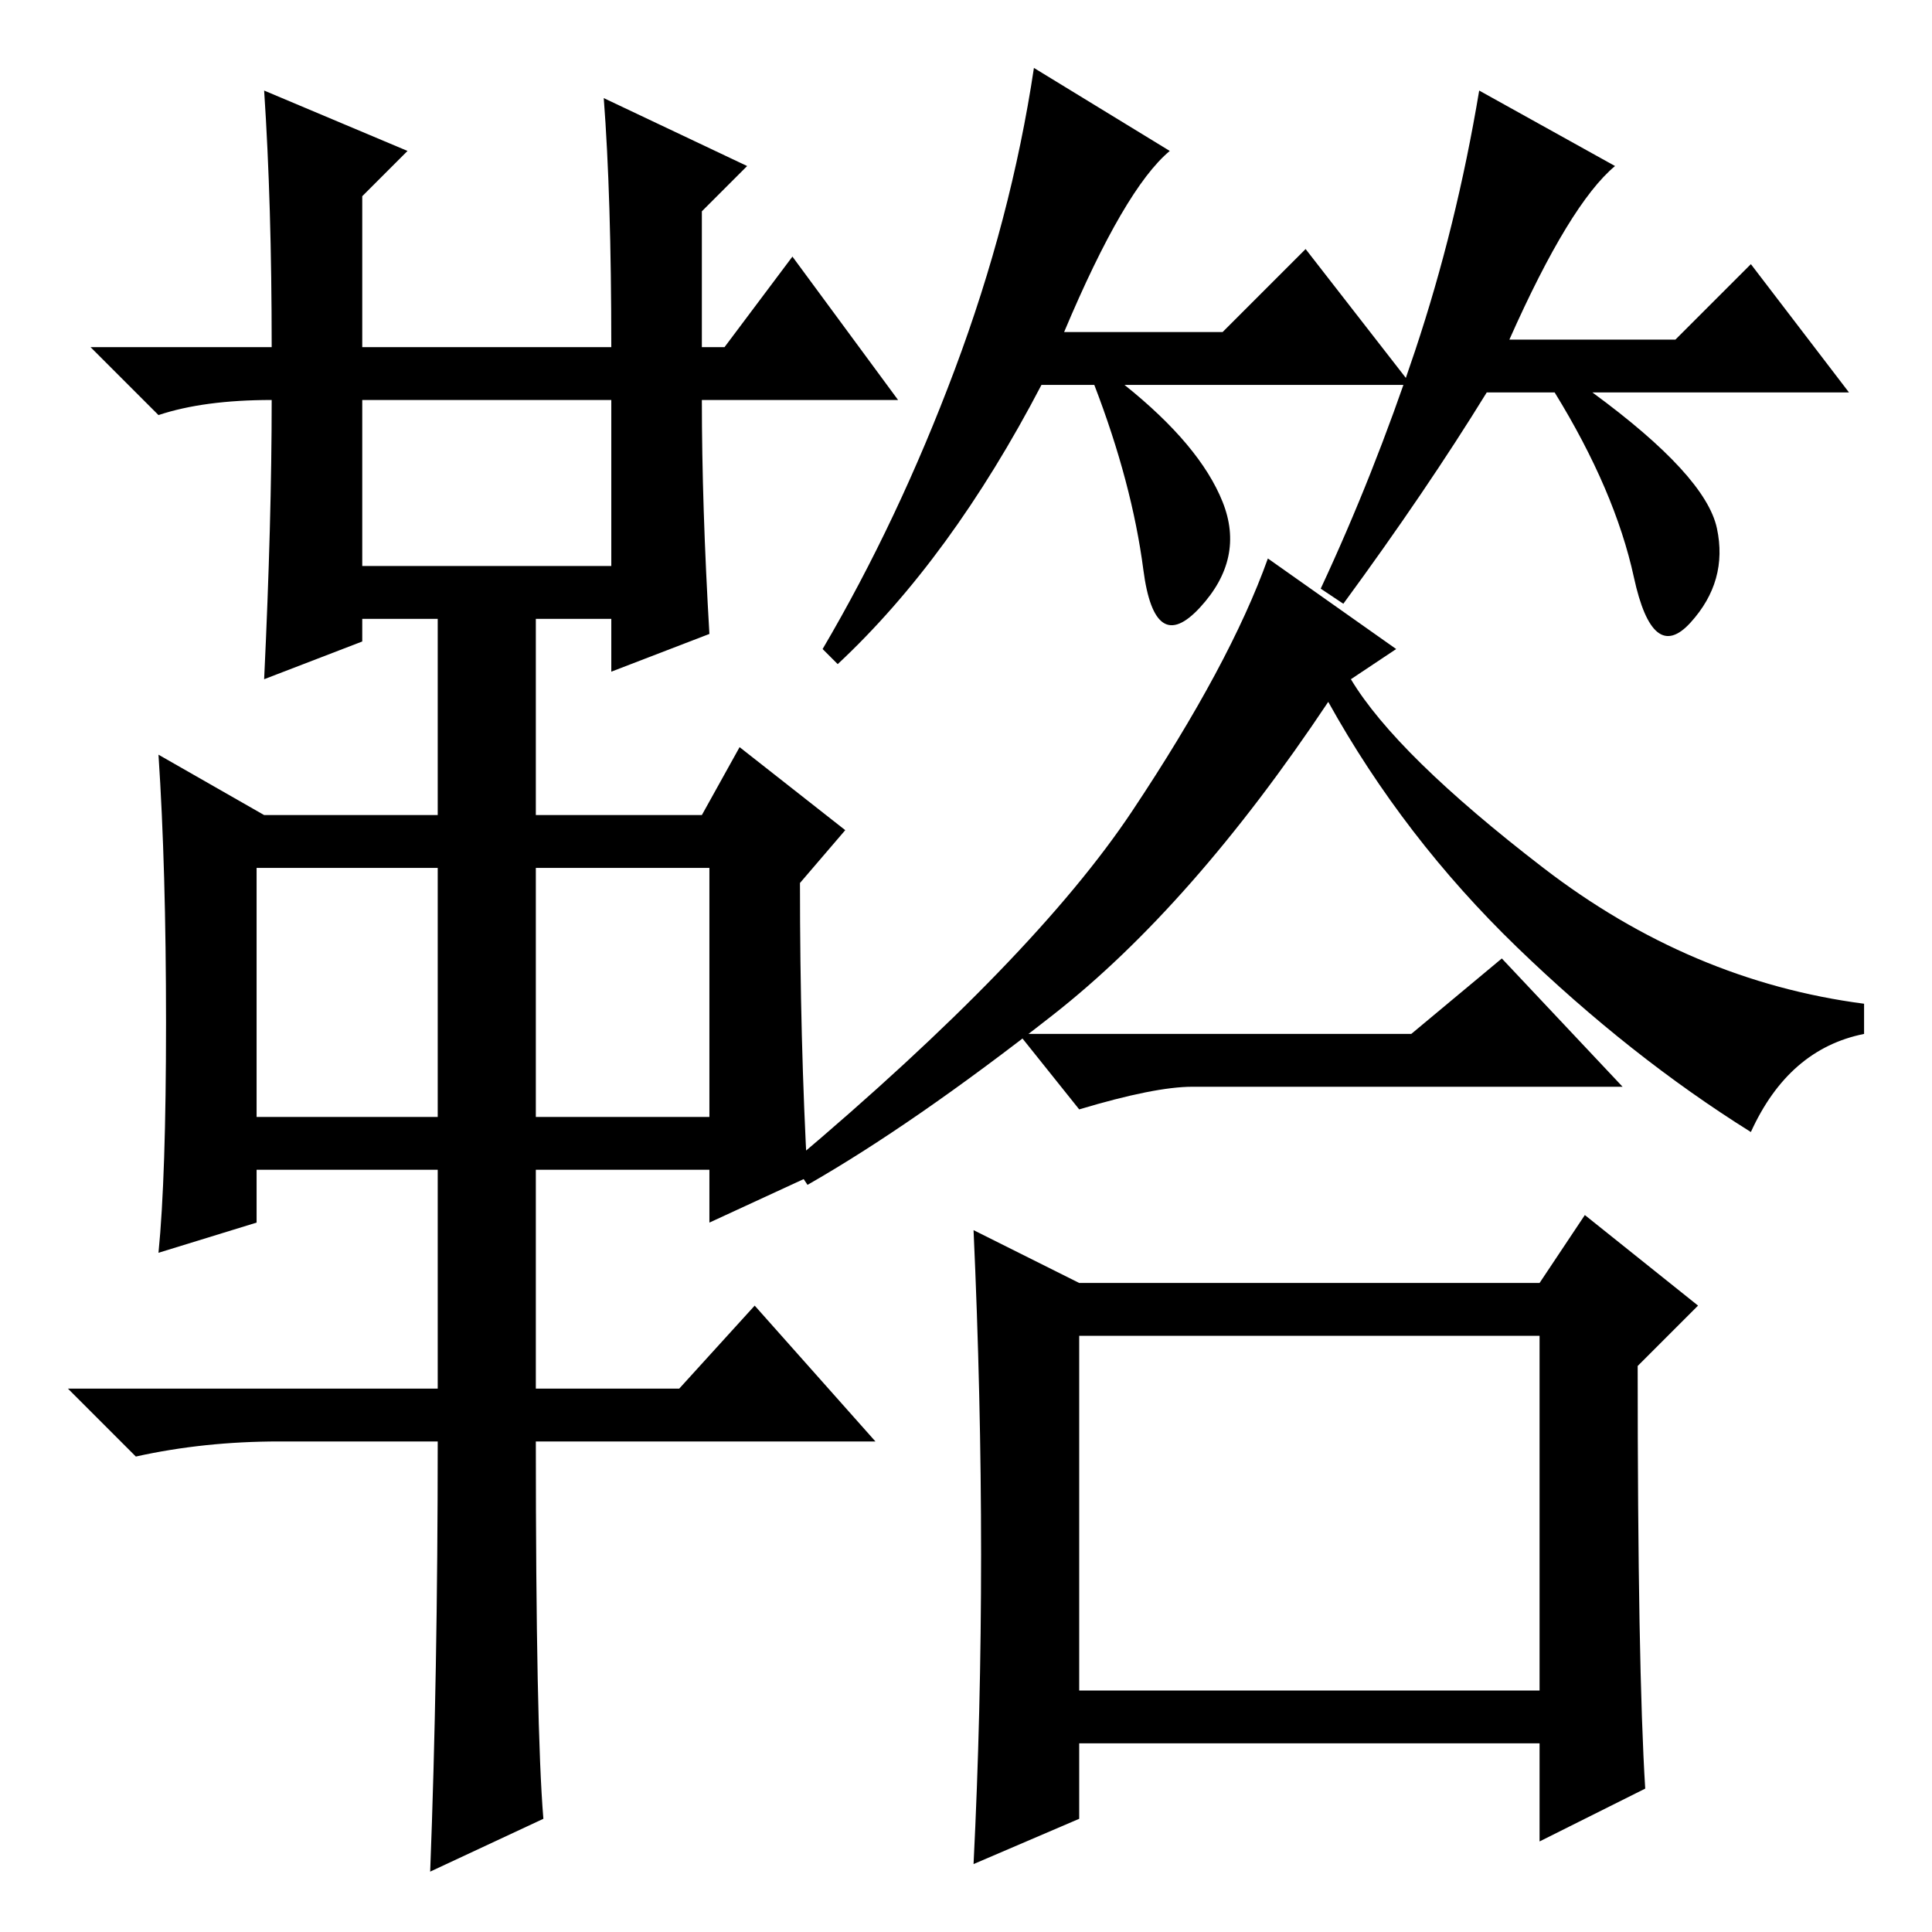 <?xml version="1.0" standalone="no"?>
<!DOCTYPE svg PUBLIC "-//W3C//DTD SVG 1.1//EN" "http://www.w3.org/Graphics/SVG/1.1/DTD/svg11.dtd" >
<svg xmlns="http://www.w3.org/2000/svg" xmlns:xlink="http://www.w3.org/1999/xlink" version="1.1" viewBox="0 -36 256 256">
  <g transform="matrix(1 0 0 -1 0 220)">
   <path fill="currentColor"
d="M35 244l19 -8l-6 -6v-20h33q0 20 -1 33l19 -9l-6 -6v-18h3l9 12l14 -19h-26q0 -14 1 -31l-13 -5v7h-10v-26h22l5 9l14 -11l-6 -7q0 -21 1 -39l-13 -6v7h-23v-29h19l10 11l16 -18h-45q0 -38 1 -50l-15 -7q1 26 1 57h-21q-10 0 -19 -2l-9 9h49v29h-24v-7l-13 -4
q1 10 1 30.5t-1 35.5l14 -8h23v26h-10v-3l-13 -5q1 21 1 37q-9 0 -15 -2l-9 9h24q0 19 -1 34zM48 181h33v22h-33v-22zM34 108h24v33h-24v-33zM71 108h23v33h-23v-33zM141 212h21l11 11l14 -18h-38q10 -8 13 -15.5t-3 -14t-7.5 5t-6.5 24.5h-7q-12 -23 -27 -37l-2 2
q10 17 17.5 37t10.5 40l18 -11q-6 -5 -14 -24zM200 211h22l10 10l13 -17h-34q15 -11 16.5 -18t-3.5 -12.5t-7.5 6t-10.5 24.5h-9q-8 -13 -19 -28l-3 2q7 15 12.5 31.5t8.5 34.5l18 -10q-6 -5 -14 -23zM185 170l-6 -4q6 -10 25.5 -25t42.5 -18v-4q-10 -2 -15 -13
q-16 10 -31 24.5t-25 32.5q-18 -27 -36.5 -41.5t-32.5 -22.5l-2 3q32 27 45 46.5t18 33.5zM187 119l12 10l16 -17h-57q-5 0 -15 -3l-8 10h52zM218 19l-14 -7v13h-61v-10l-14 -6q1 20 1 41t-1 43l14 -7h61l6 9l15 -12l-8 -8q0 -40 1 -56zM143 32h61v47h-61v-47z" />
  </g>

</svg>
